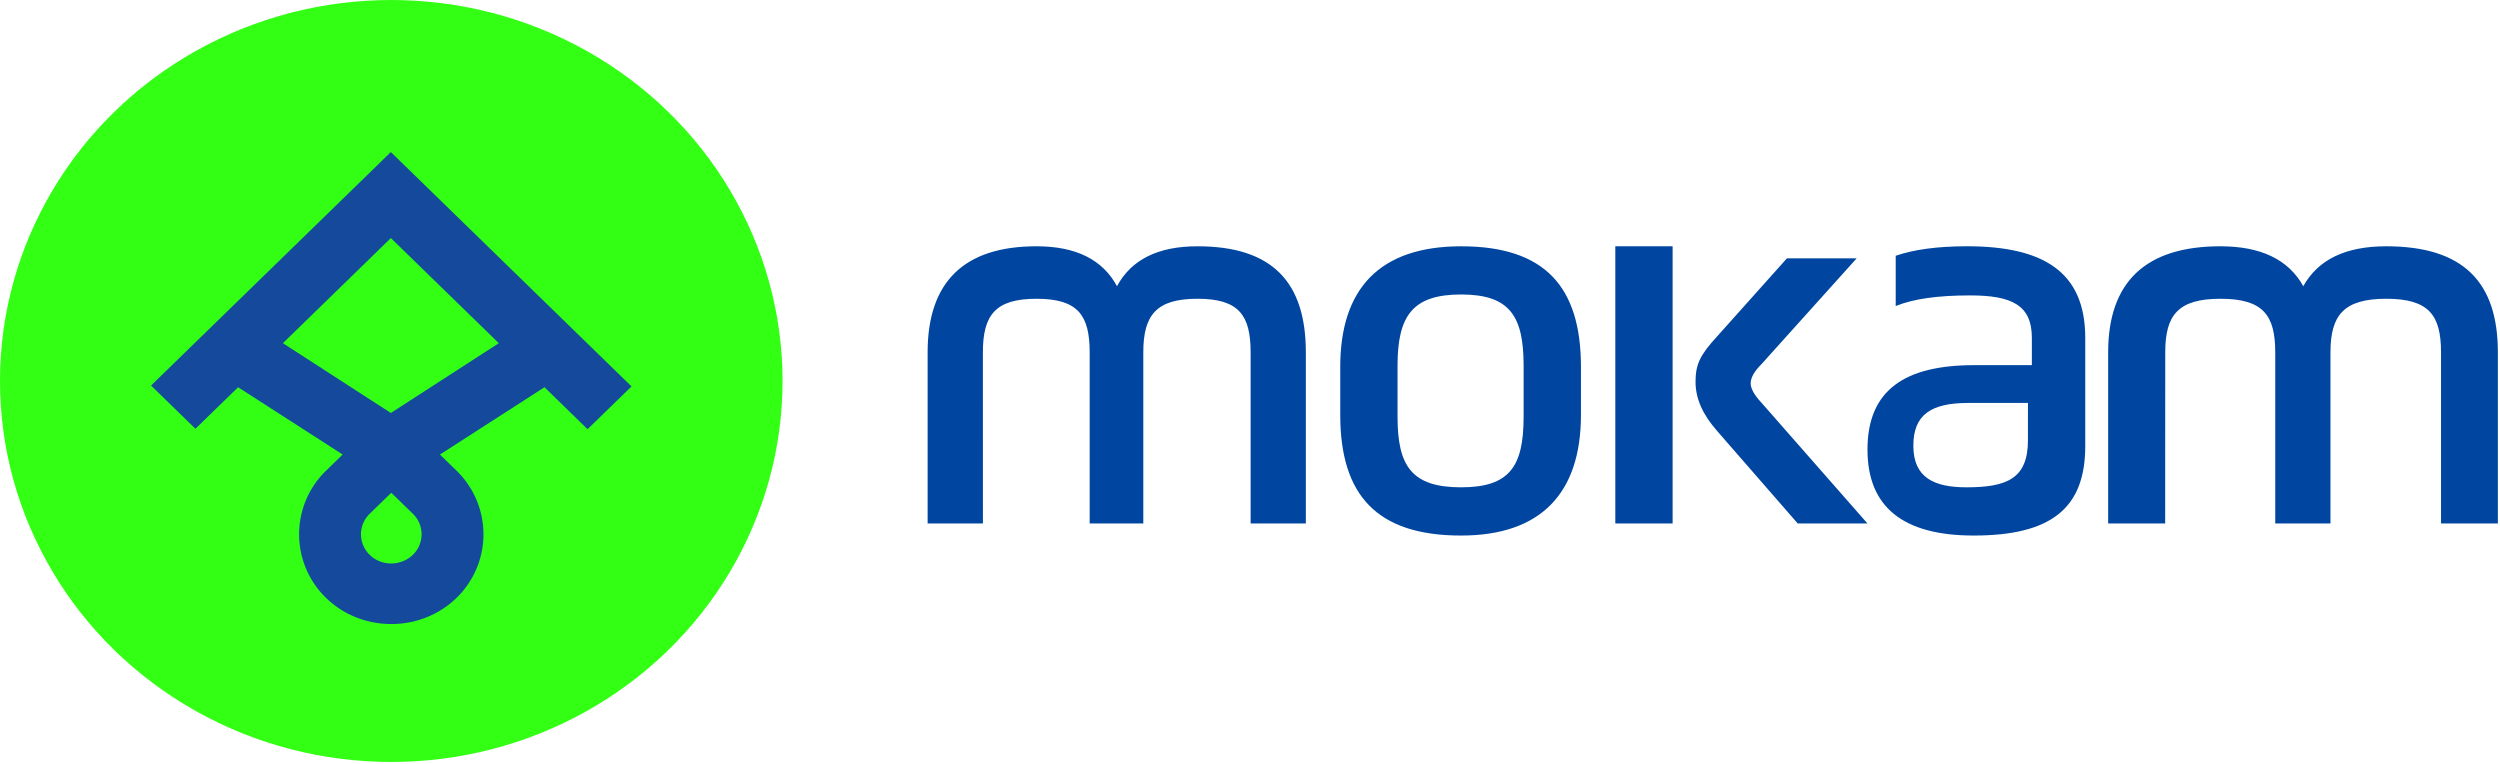 <svg width="121" height="37" viewBox="0 0 121 37" xmlns="http://www.w3.org/2000/svg">
    <g fill-rule="nonzero" fill="none">
        <g>
            <ellipse fill="#32FF14" cx="18.938" cy="18.44" rx="18.938" ry="18.44"/>
            <path d="m9.459 20.752 2.065-2.01 5.06 3.257-.806.784a4.288 4.288 0 0 0 0 6.153c1.735 1.69 4.585 1.69 6.32 0a4.288 4.288 0 0 0 0-6.153L21.292 22l5.06-3.258 2.086 2.031 2.127-2.07L18.917 7.36 7.311 18.66l2.148 2.092zm9.458-9.23 5.225 5.088-5.225 3.378-5.225-3.378 5.225-5.088zm-1.012 15.343a1.382 1.382 0 0 1 0-2.01l1.033-1.006 1.033 1.005a1.382 1.382 0 0 1 0 2.011c-.579.543-1.508.543-2.066 0z" fill="#14499C"/>
        </g>
        <g fill="#0046A0">
            <path d="M47.572 25.336h-2.675v-8.283c0-3.414 1.766-5.133 5.27-5.133 1.896 0 3.195.635 3.895 1.932.701-1.297 2-1.932 3.896-1.932 3.635 0 5.245 1.745 5.245 5.133v8.283H60.53v-8.283c0-1.8-.57-2.593-2.571-2.593-2 0-2.623.794-2.623 2.593v8.283H52.74v-8.283c0-1.8-.57-2.593-2.571-2.593-2 0-2.597.794-2.597 2.593l.001 8.283zM64.868 20.081v-2.324c0-3.785 1.907-5.837 5.85-5.837 4.044 0 5.8 1.946 5.8 5.837v2.325c0 3.758-1.909 5.838-5.8 5.838-4.07.002-5.85-1.945-5.85-5.839zm8.875-2.382c0-2.412-.677-3.446-3.027-3.446s-3.075 1.034-3.075 3.446v2.47c0 2.383.678 3.417 3.075 3.417 2.349 0 3.027-1.005 3.027-3.417v-2.47zM78.181 25.336V11.92h2.774v13.416h-2.774zm8.308-12.833h3.374l-4.607 5.122c-.339.335-.523.647-.523.932 0 .232.157.543.497.906l5.156 5.873H87.01l-3.9-4.476c-.707-.801-1.046-1.578-1.046-2.38 0-.828.209-1.294 1.046-2.2l3.378-3.777zM100.926 21.596c0 3-1.647 4.324-5.398 4.324-3.42 0-5.142-1.379-5.142-4.162 0-2.892 1.824-4.085 5.169-4.085h2.787v-1.321c0-1.594-.985-2.054-2.99-2.054-1.547 0-2.736.162-3.6.514v-2.433c.862-.297 2.003-.46 3.447-.46 3.674 0 5.727 1.217 5.727 4.435v5.242zm-2.774-2.093H95.26c-1.816 0-2.654.583-2.654 2.07 0 1.544.998 2.013 2.576 2.013 1.971 0 2.97-.437 2.97-2.273l.001-1.81zM104.794 25.336h-2.759v-8.283c0-3.414 1.82-5.133 5.43-5.133 1.954 0 3.292.635 4.014 1.932.722-1.297 2.06-1.932 4.013-1.932 3.746 0 5.405 1.745 5.405 5.133v8.283h-2.751v-8.283c0-1.8-.588-2.593-2.65-2.593-2.06 0-2.701.794-2.701 2.593v8.283h-2.673v-8.283c0-1.8-.588-2.593-2.649-2.593-2.06 0-2.675.794-2.675 2.593l-.004 8.283z"/>
        </g>
    </g>
</svg>
